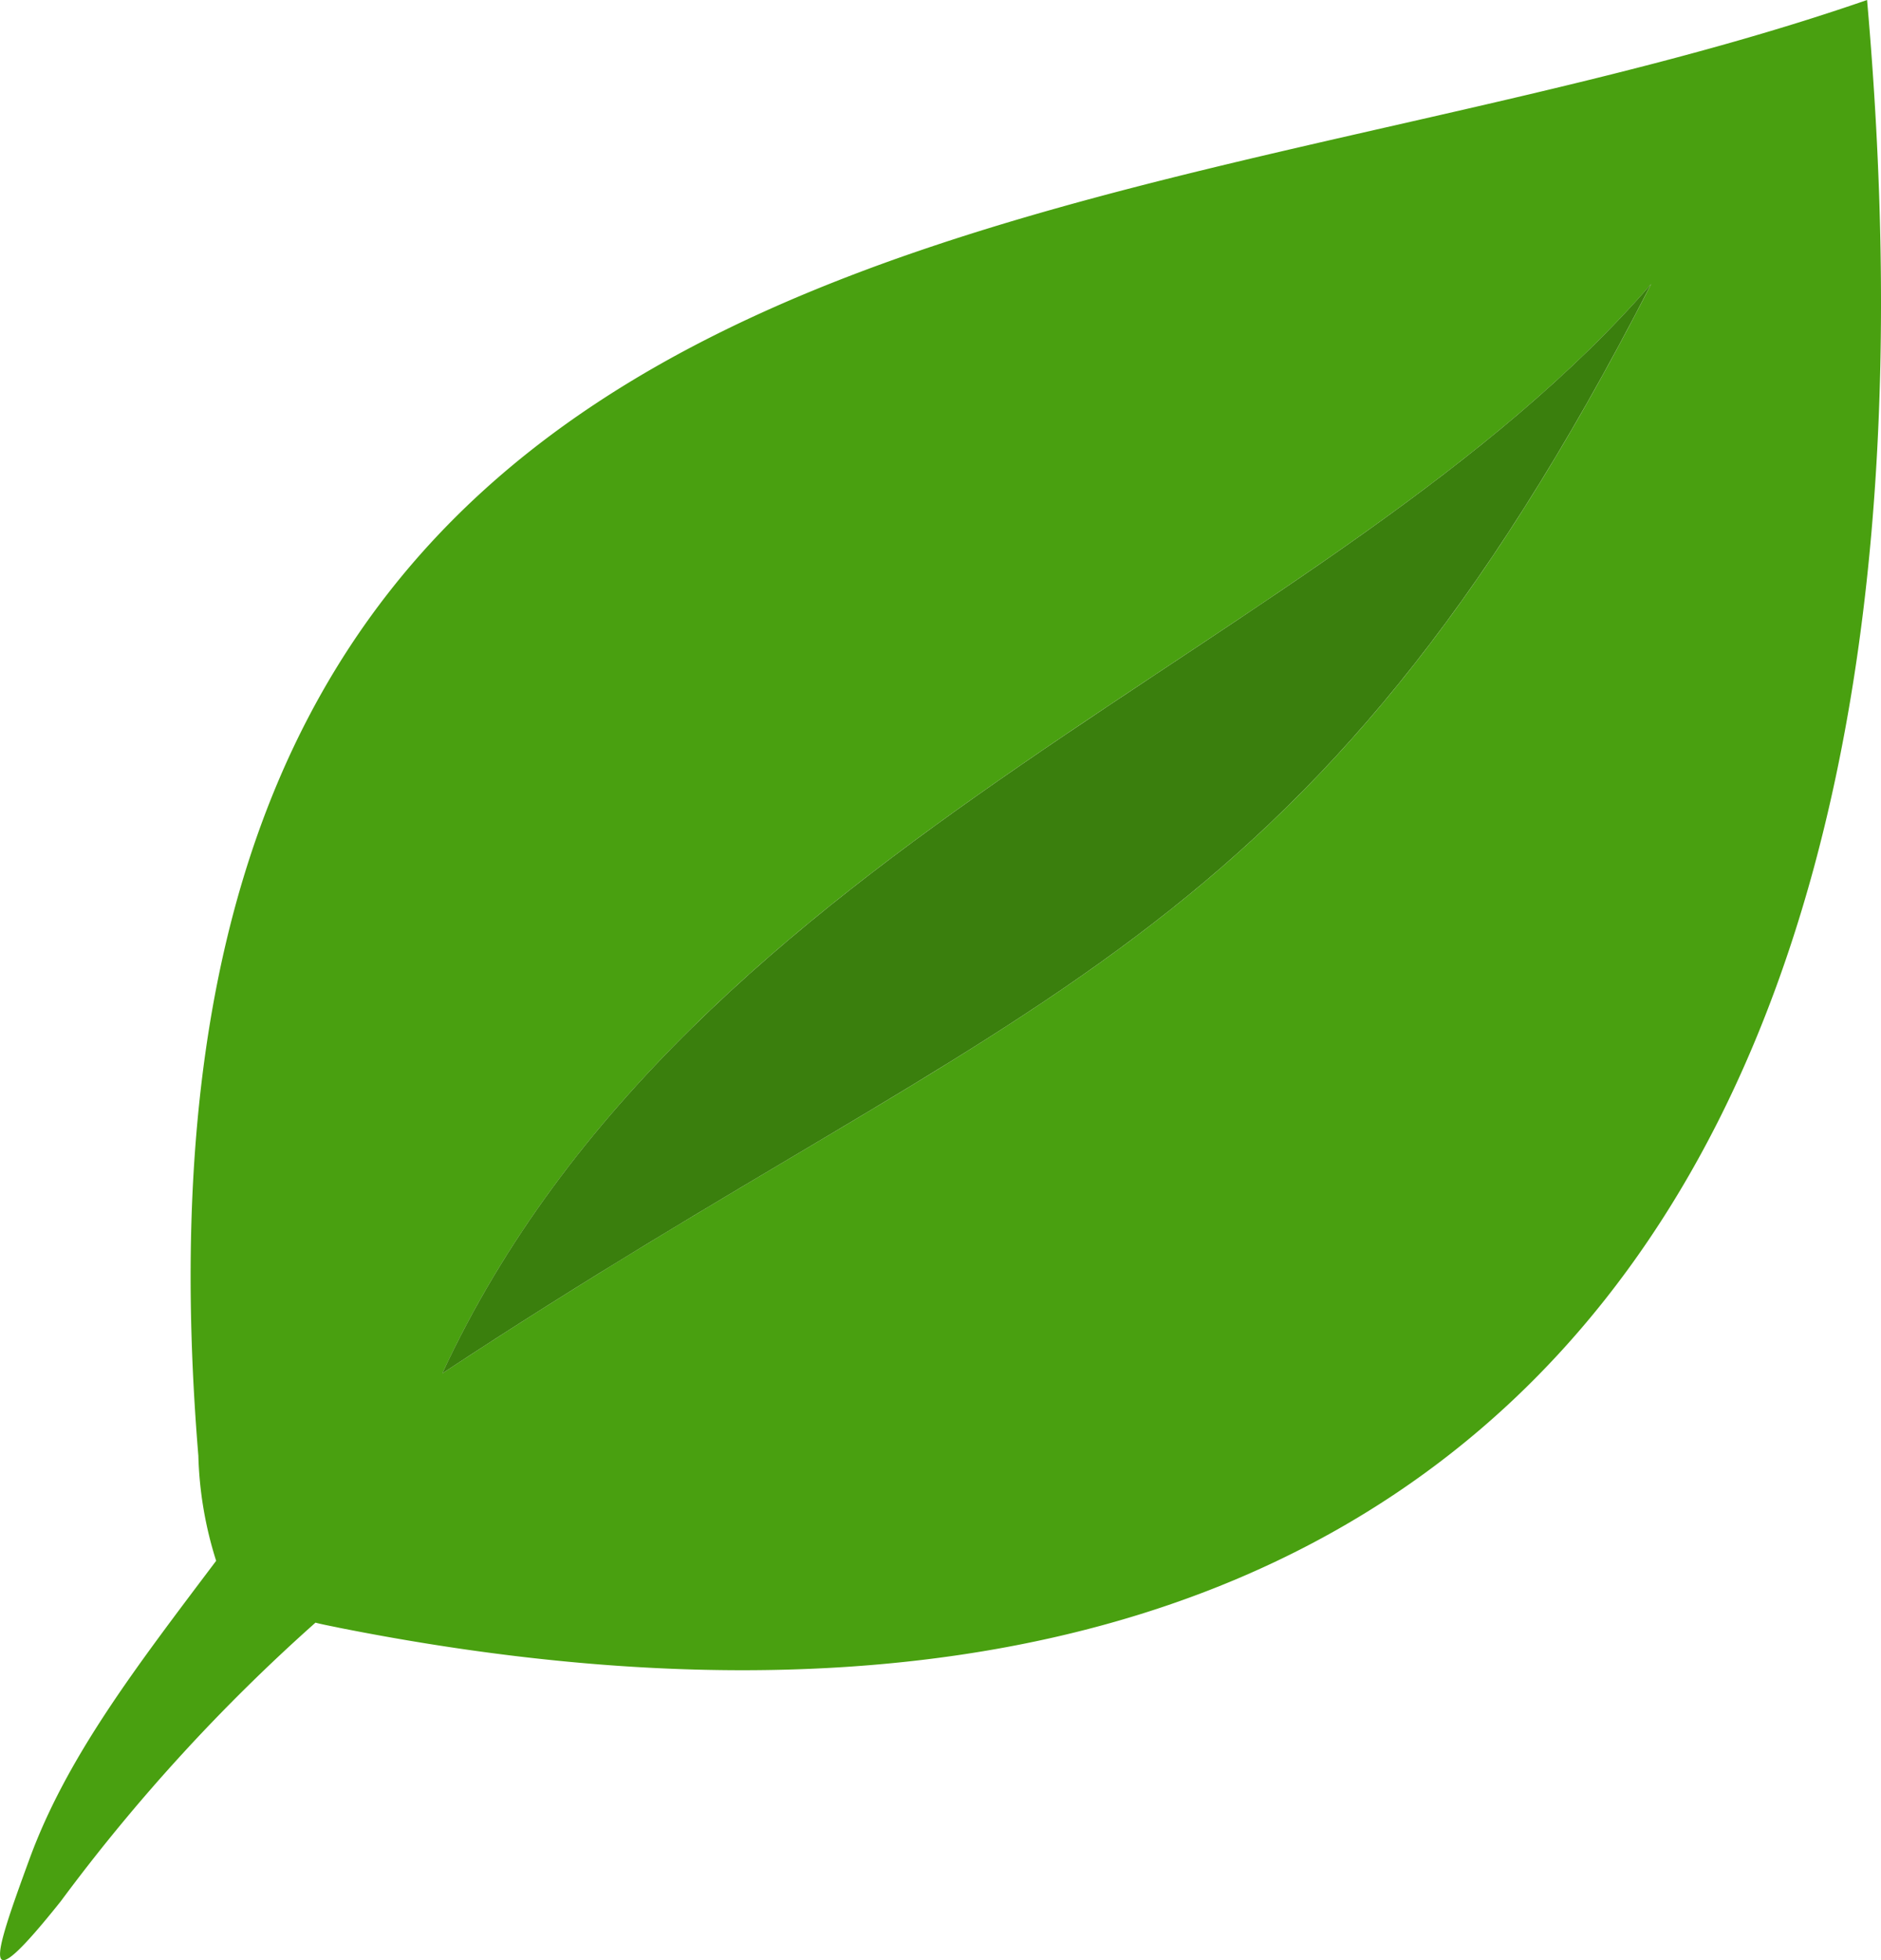 <svg xmlns="http://www.w3.org/2000/svg" width="52.781" height="55" viewBox="0 0 52.781 55">
  <g id="Group_589" data-name="Group 589" transform="translate(-6329.103 -8300.169)">
    <g id="green-leaf" transform="translate(6329.103 8300.169)">
      <path id="Path_306" data-name="Path 306" d="M6.059,43.8c-2.26,3-4.194,5.51-5.241,8.379-1.025,2.8-1.441,4.082.882,1.173a51.4,51.4,0,0,1,7.148-7.82c.206.054.434.094.662.143C36.308,51,55.815,38.951,52.386,0,31.76,7.148,2.54,4.239,5.562,40.849a10.639,10.639,0,0,0,.5,2.95Zm6.347-5.259C19.411,23.45,37.4,18.28,46.33,7.967c-9.668,18.853-17.582,19.78-33.924,30.572Z" transform="translate(0.004)" fill="#49a010"/>
      <path id="Path_307" data-name="Path 307" d="M27.72,48.372c7.005-15.089,25-20.259,33.924-30.572C51.976,36.653,44.062,37.58,27.72,48.372Z" transform="translate(-15.311 -9.833)" fill="#3a7f0d"/>
    </g>
  </g>
</svg>

